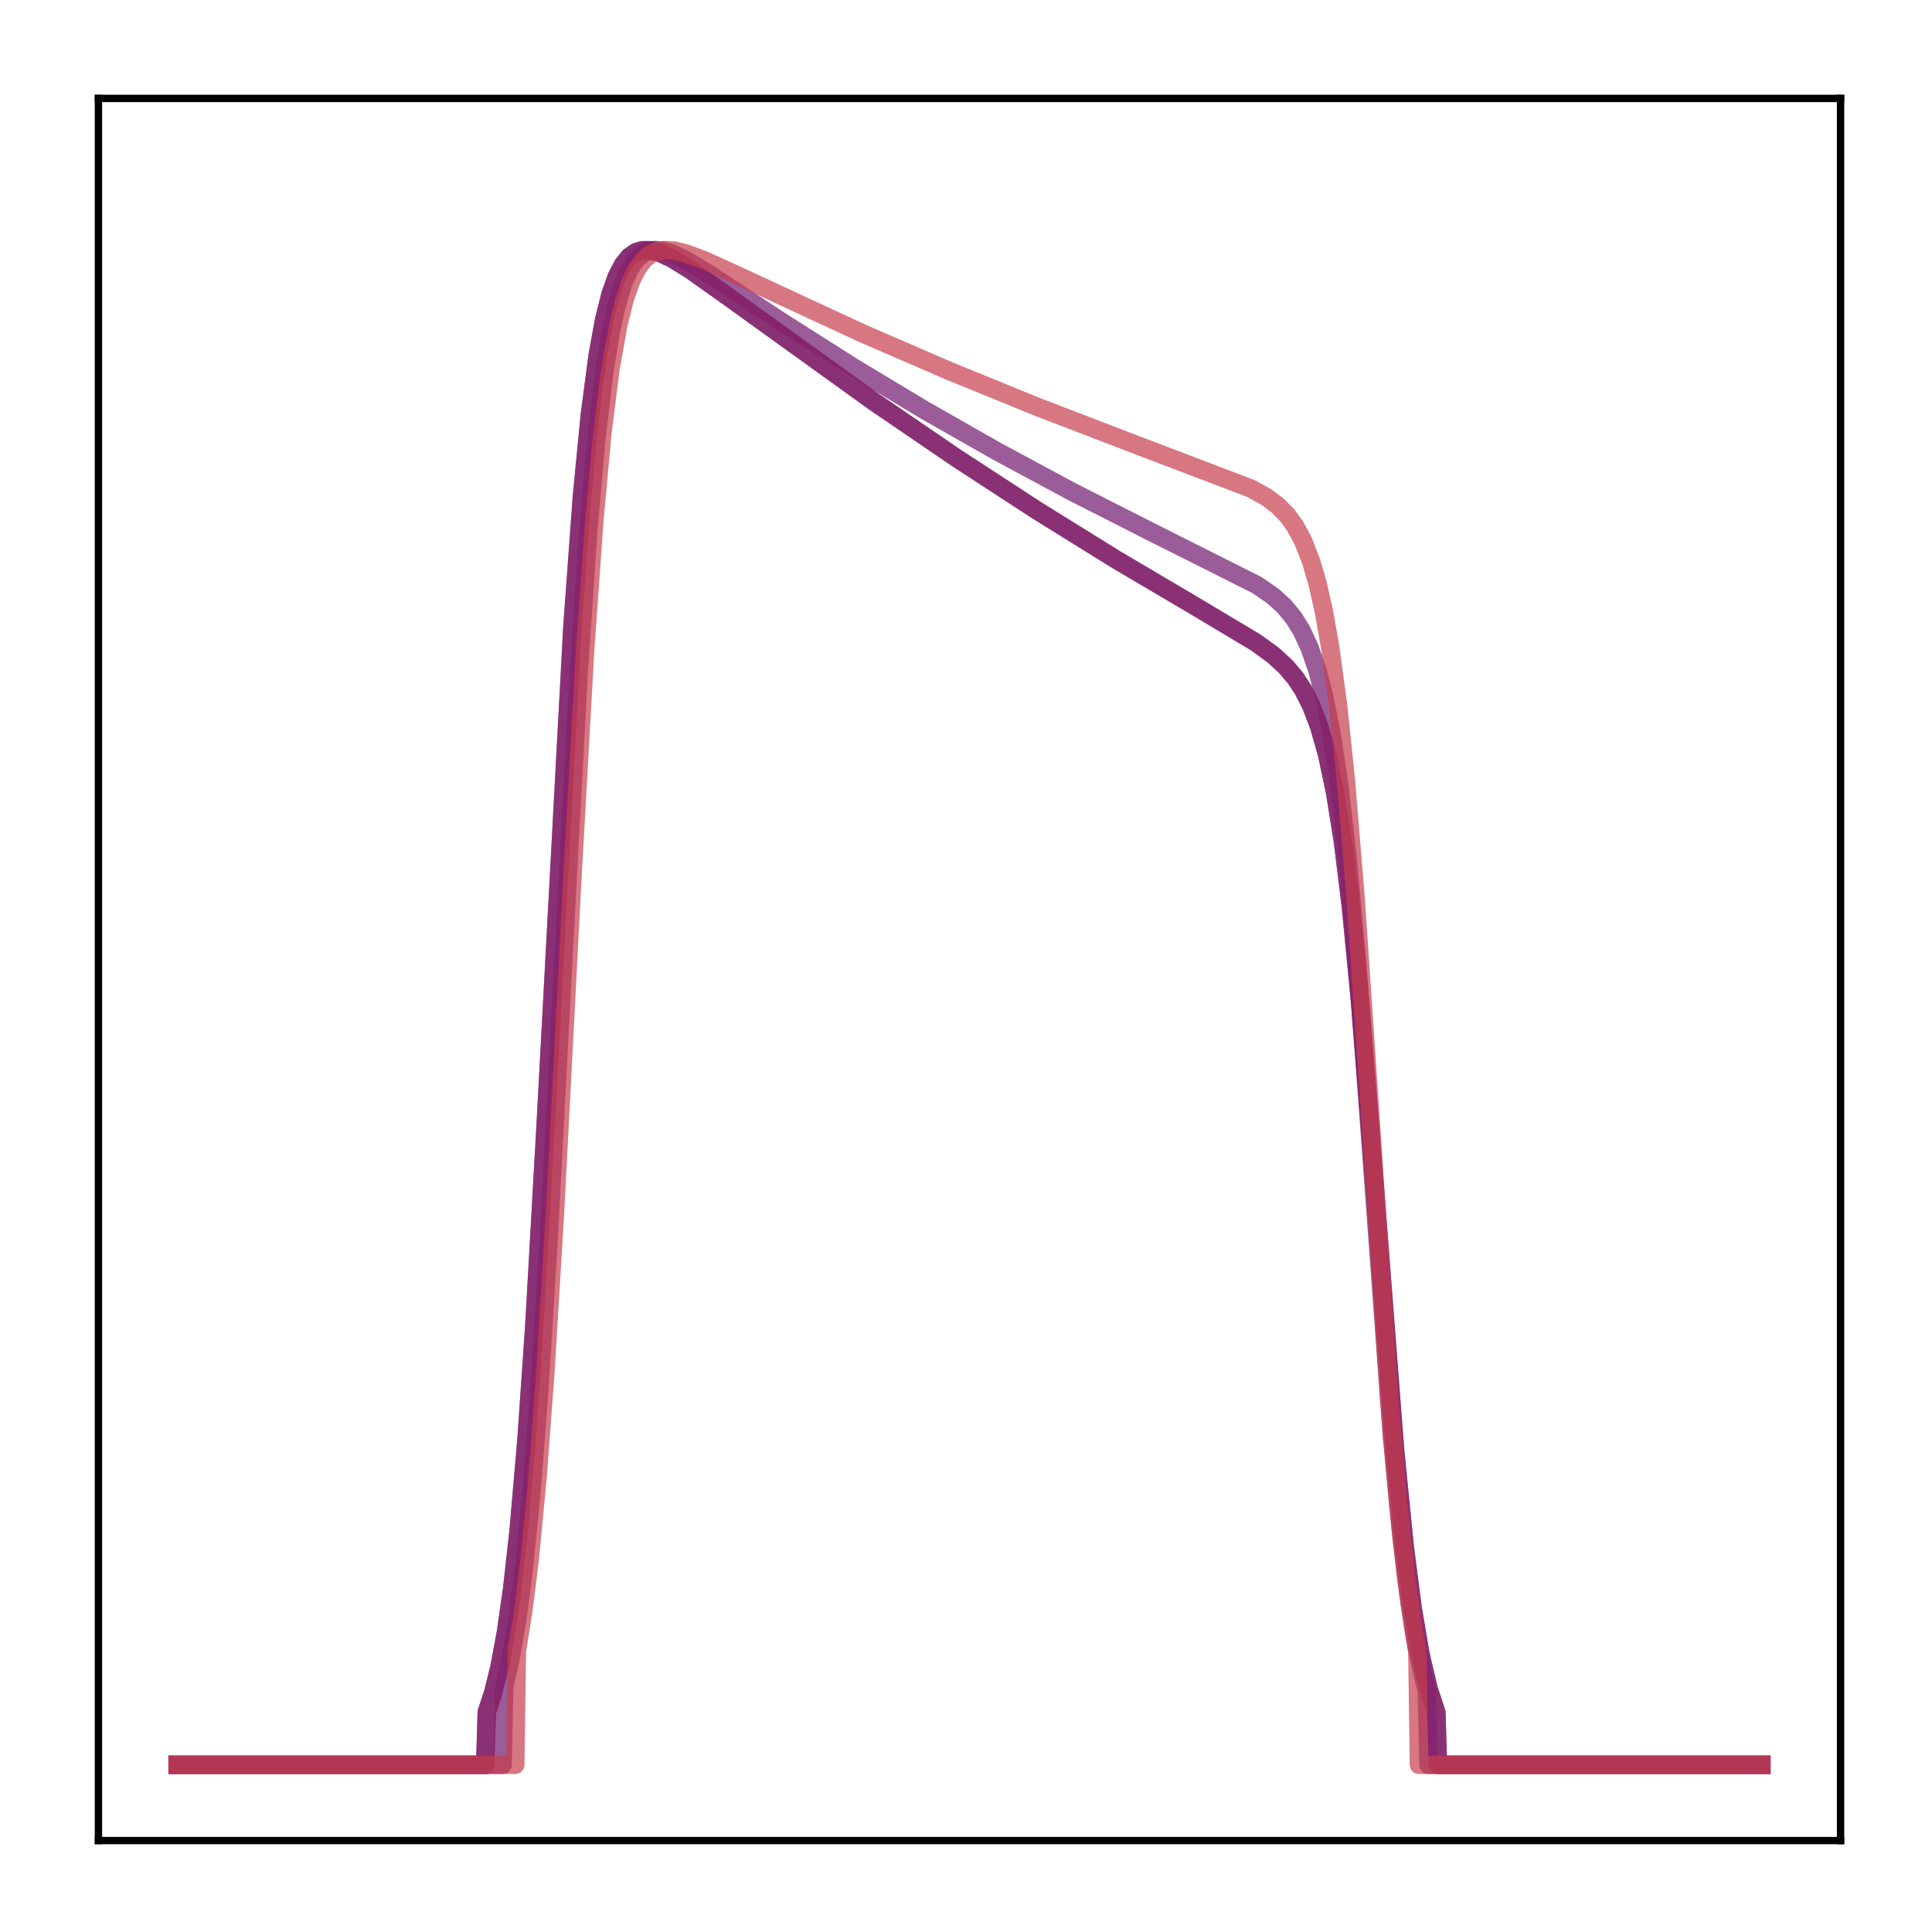 <?xml version="1.0" encoding="utf-8" standalone="no"?>
<!DOCTYPE svg PUBLIC "-//W3C//DTD SVG 1.1//EN"
  "http://www.w3.org/Graphics/SVG/1.1/DTD/svg11.dtd">
<!-- Created with matplotlib (http://matplotlib.org/) -->
<svg height="210pt" version="1.1" viewBox="0 0 210 210" width="210pt" xmlns="http://www.w3.org/2000/svg" xmlns:xlink="http://www.w3.org/1999/xlink">
 <defs>
  <style type="text/css">
*{stroke-linecap:butt;stroke-linejoin:round;}
  </style>
 </defs>
 <g id="figure_1">
  <g id="patch_1">
   <path d="M 0 210.76 
L 210.76 210.76 
L 210.76 0 
L 0 0 
z
" style="fill:#ffffff;"/>
  </g>
  <g id="axes_1">
   <g id="patch_2">
    <path d="M 10.7 200.06 
L 200.06 200.06 
L 200.06 10.7 
L 10.7 10.7 
z
" style="fill:#ffffff;"/>
   </g>
   <g id="matplotlib.axis_1"/>
   <g id="matplotlib.axis_2"/>
   <g id="line2d_1">
    <path clip-path="url(#p529f6bb040)" d="M 19.307 191.827 
L 52.737 191.827 
L 52.909 186.098 
L 53.599 184.009 
L 54.288 181.216 
L 54.977 177.52 
L 55.666 172.697 
L 56.356 166.515 
L 57.217 156.584 
L 58.079 144.059 
L 59.285 122.701 
L 62.214 68.185 
L 63.248 54.007 
L 64.11 45.097 
L 64.971 38.572 
L 65.661 34.785 
L 66.35 32.023 
L 67.039 30.072 
L 67.729 28.748 
L 68.418 27.903 
L 69.107 27.416 
L 69.796 27.197 
L 70.658 27.196 
L 71.692 27.468 
L 73.07 28.116 
L 74.966 29.286 
L 78.412 31.72 
L 94.955 43.633 
L 103.915 49.749 
L 112.704 55.477 
L 121.319 60.825 
L 130.108 66.013 
L 136.483 69.823 
L 138.379 71.199 
L 139.757 72.461 
L 140.791 73.681 
L 141.653 74.987 
L 142.514 76.682 
L 143.376 78.933 
L 144.238 81.957 
L 145.099 86.024 
L 145.961 91.427 
L 146.822 98.427 
L 147.856 109.09 
L 149.063 124.189 
L 151.647 157.71 
L 152.681 168.076 
L 153.543 174.768 
L 154.404 179.824 
L 155.266 183.513 
L 156.128 186.139 
L 156.3 191.827 
L 191.453 191.827 
L 191.453 191.827 
" style="fill:none;opacity:0.7;stroke:#510e6c;stroke-linecap:square;stroke-width:2;"/>
   </g>
   <g id="line2d_2">
    <path clip-path="url(#p529f6bb040)" d="M 19.307 191.827 
L 54.632 191.827 
L 54.805 183.329 
L 55.494 180.296 
L 56.183 176.3 
L 56.873 171.109 
L 57.734 162.6 
L 58.596 151.542 
L 59.63 134.903 
L 61.18 105.233 
L 62.904 73.105 
L 63.938 57.766 
L 64.799 47.924 
L 65.661 40.605 
L 66.35 36.305 
L 67.039 33.133 
L 67.729 30.86 
L 68.418 29.288 
L 69.107 28.251 
L 69.796 27.616 
L 70.486 27.281 
L 71.175 27.167 
L 72.037 27.248 
L 73.07 27.565 
L 74.621 28.31 
L 77.034 29.764 
L 84.788 34.865 
L 92.715 39.9 
L 100.469 44.565 
L 108.396 49.077 
L 116.494 53.434 
L 124.938 57.722 
L 136.656 63.609 
L 138.379 64.802 
L 139.585 65.902 
L 140.619 67.155 
L 141.481 68.544 
L 142.342 70.394 
L 143.204 72.896 
L 143.893 75.533 
L 144.755 79.87 
L 145.616 85.658 
L 146.478 93.168 
L 147.512 104.597 
L 148.718 120.724 
L 151.303 156.213 
L 152.337 167.097 
L 153.198 174.099 
L 154.06 179.377 
L 154.921 183.223 
L 155.094 183.848 
L 155.266 191.827 
L 191.453 191.827 
L 191.453 191.827 
" style="fill:none;opacity:0.7;stroke:#6f196e;stroke-linecap:square;stroke-width:2;"/>
   </g>
   <g id="line2d_3">
    <path clip-path="url(#p529f6bb040)" d="M 19.307 191.827 
L 52.737 191.827 
L 52.909 186.098 
L 53.599 184.009 
L 54.288 181.216 
L 54.977 177.52 
L 55.666 172.697 
L 56.356 166.515 
L 57.217 156.584 
L 58.079 144.059 
L 59.285 122.701 
L 62.214 68.185 
L 63.248 54.007 
L 64.11 45.097 
L 64.971 38.572 
L 65.661 34.785 
L 66.35 32.023 
L 67.039 30.072 
L 67.729 28.748 
L 68.418 27.903 
L 69.107 27.416 
L 69.796 27.197 
L 70.658 27.196 
L 71.692 27.468 
L 73.07 28.116 
L 74.966 29.286 
L 78.412 31.72 
L 94.955 43.633 
L 103.915 49.749 
L 112.704 55.477 
L 121.319 60.825 
L 130.108 66.013 
L 136.483 69.823 
L 138.379 71.199 
L 139.757 72.461 
L 140.791 73.681 
L 141.653 74.987 
L 142.514 76.682 
L 143.376 78.933 
L 144.238 81.957 
L 145.099 86.024 
L 145.961 91.427 
L 146.822 98.427 
L 147.856 109.09 
L 149.063 124.189 
L 151.647 157.71 
L 152.681 168.076 
L 153.543 174.768 
L 154.404 179.824 
L 155.266 183.513 
L 156.128 186.139 
L 156.3 191.827 
L 191.453 191.827 
L 191.453 191.827 
" style="fill:none;opacity:0.7;stroke:#8d2369;stroke-linecap:square;stroke-width:2;"/>
   </g>
   <g id="line2d_4">
    <path clip-path="url(#p529f6bb040)" d="M 19.307 191.827 
L 56.011 191.827 
L 56.183 179.449 
L 56.873 175.177 
L 57.562 169.66 
L 58.423 160.684 
L 59.285 149.147 
L 60.319 132.025 
L 62.214 95.479 
L 63.593 70.88 
L 64.627 56.271 
L 65.488 46.999 
L 66.35 40.142 
L 67.212 35.284 
L 67.901 32.532 
L 68.59 30.558 
L 69.279 29.181 
L 69.969 28.257 
L 70.658 27.672 
L 71.347 27.338 
L 72.209 27.173 
L 73.243 27.228 
L 74.621 27.563 
L 76.517 28.276 
L 80.135 29.923 
L 93.749 36.237 
L 103.054 40.268 
L 112.704 44.206 
L 122.698 48.046 
L 135.966 53.101 
L 137.69 54.059 
L 138.896 54.968 
L 139.93 56.025 
L 140.791 57.216 
L 141.653 58.825 
L 142.514 61.032 
L 143.204 63.386 
L 143.893 66.426 
L 144.582 70.323 
L 145.444 76.67 
L 146.305 84.924 
L 147.339 97.483 
L 148.718 117.838 
L 150.958 151.468 
L 151.992 163.677 
L 152.854 171.596 
L 153.715 177.597 
L 154.06 179.527 
L 154.232 191.827 
L 191.453 191.827 
L 191.453 191.827 
" style="fill:none;opacity:0.7;stroke:#c73e4c;stroke-linecap:square;stroke-width:2;"/>
   </g>
   <g id="patch_3">
    <path d="M 10.7 200.06 
L 10.7 10.7 
" style="fill:none;stroke:#000000;stroke-linecap:square;stroke-linejoin:miter;stroke-width:0.8;"/>
   </g>
   <g id="patch_4">
    <path d="M 200.06 200.06 
L 200.06 10.7 
" style="fill:none;stroke:#000000;stroke-linecap:square;stroke-linejoin:miter;stroke-width:0.8;"/>
   </g>
   <g id="patch_5">
    <path d="M 10.7 200.06 
L 200.06 200.06 
" style="fill:none;stroke:#000000;stroke-linecap:square;stroke-linejoin:miter;stroke-width:0.8;"/>
   </g>
   <g id="patch_6">
    <path d="M 10.7 10.7 
L 200.06 10.7 
" style="fill:none;stroke:#000000;stroke-linecap:square;stroke-linejoin:miter;stroke-width:0.8;"/>
   </g>
  </g>
 </g>
 <defs>
  <clipPath id="p529f6bb040">
   <rect height="189.36" width="189.36" x="10.7" y="10.7"/>
  </clipPath>
 </defs>
</svg>

